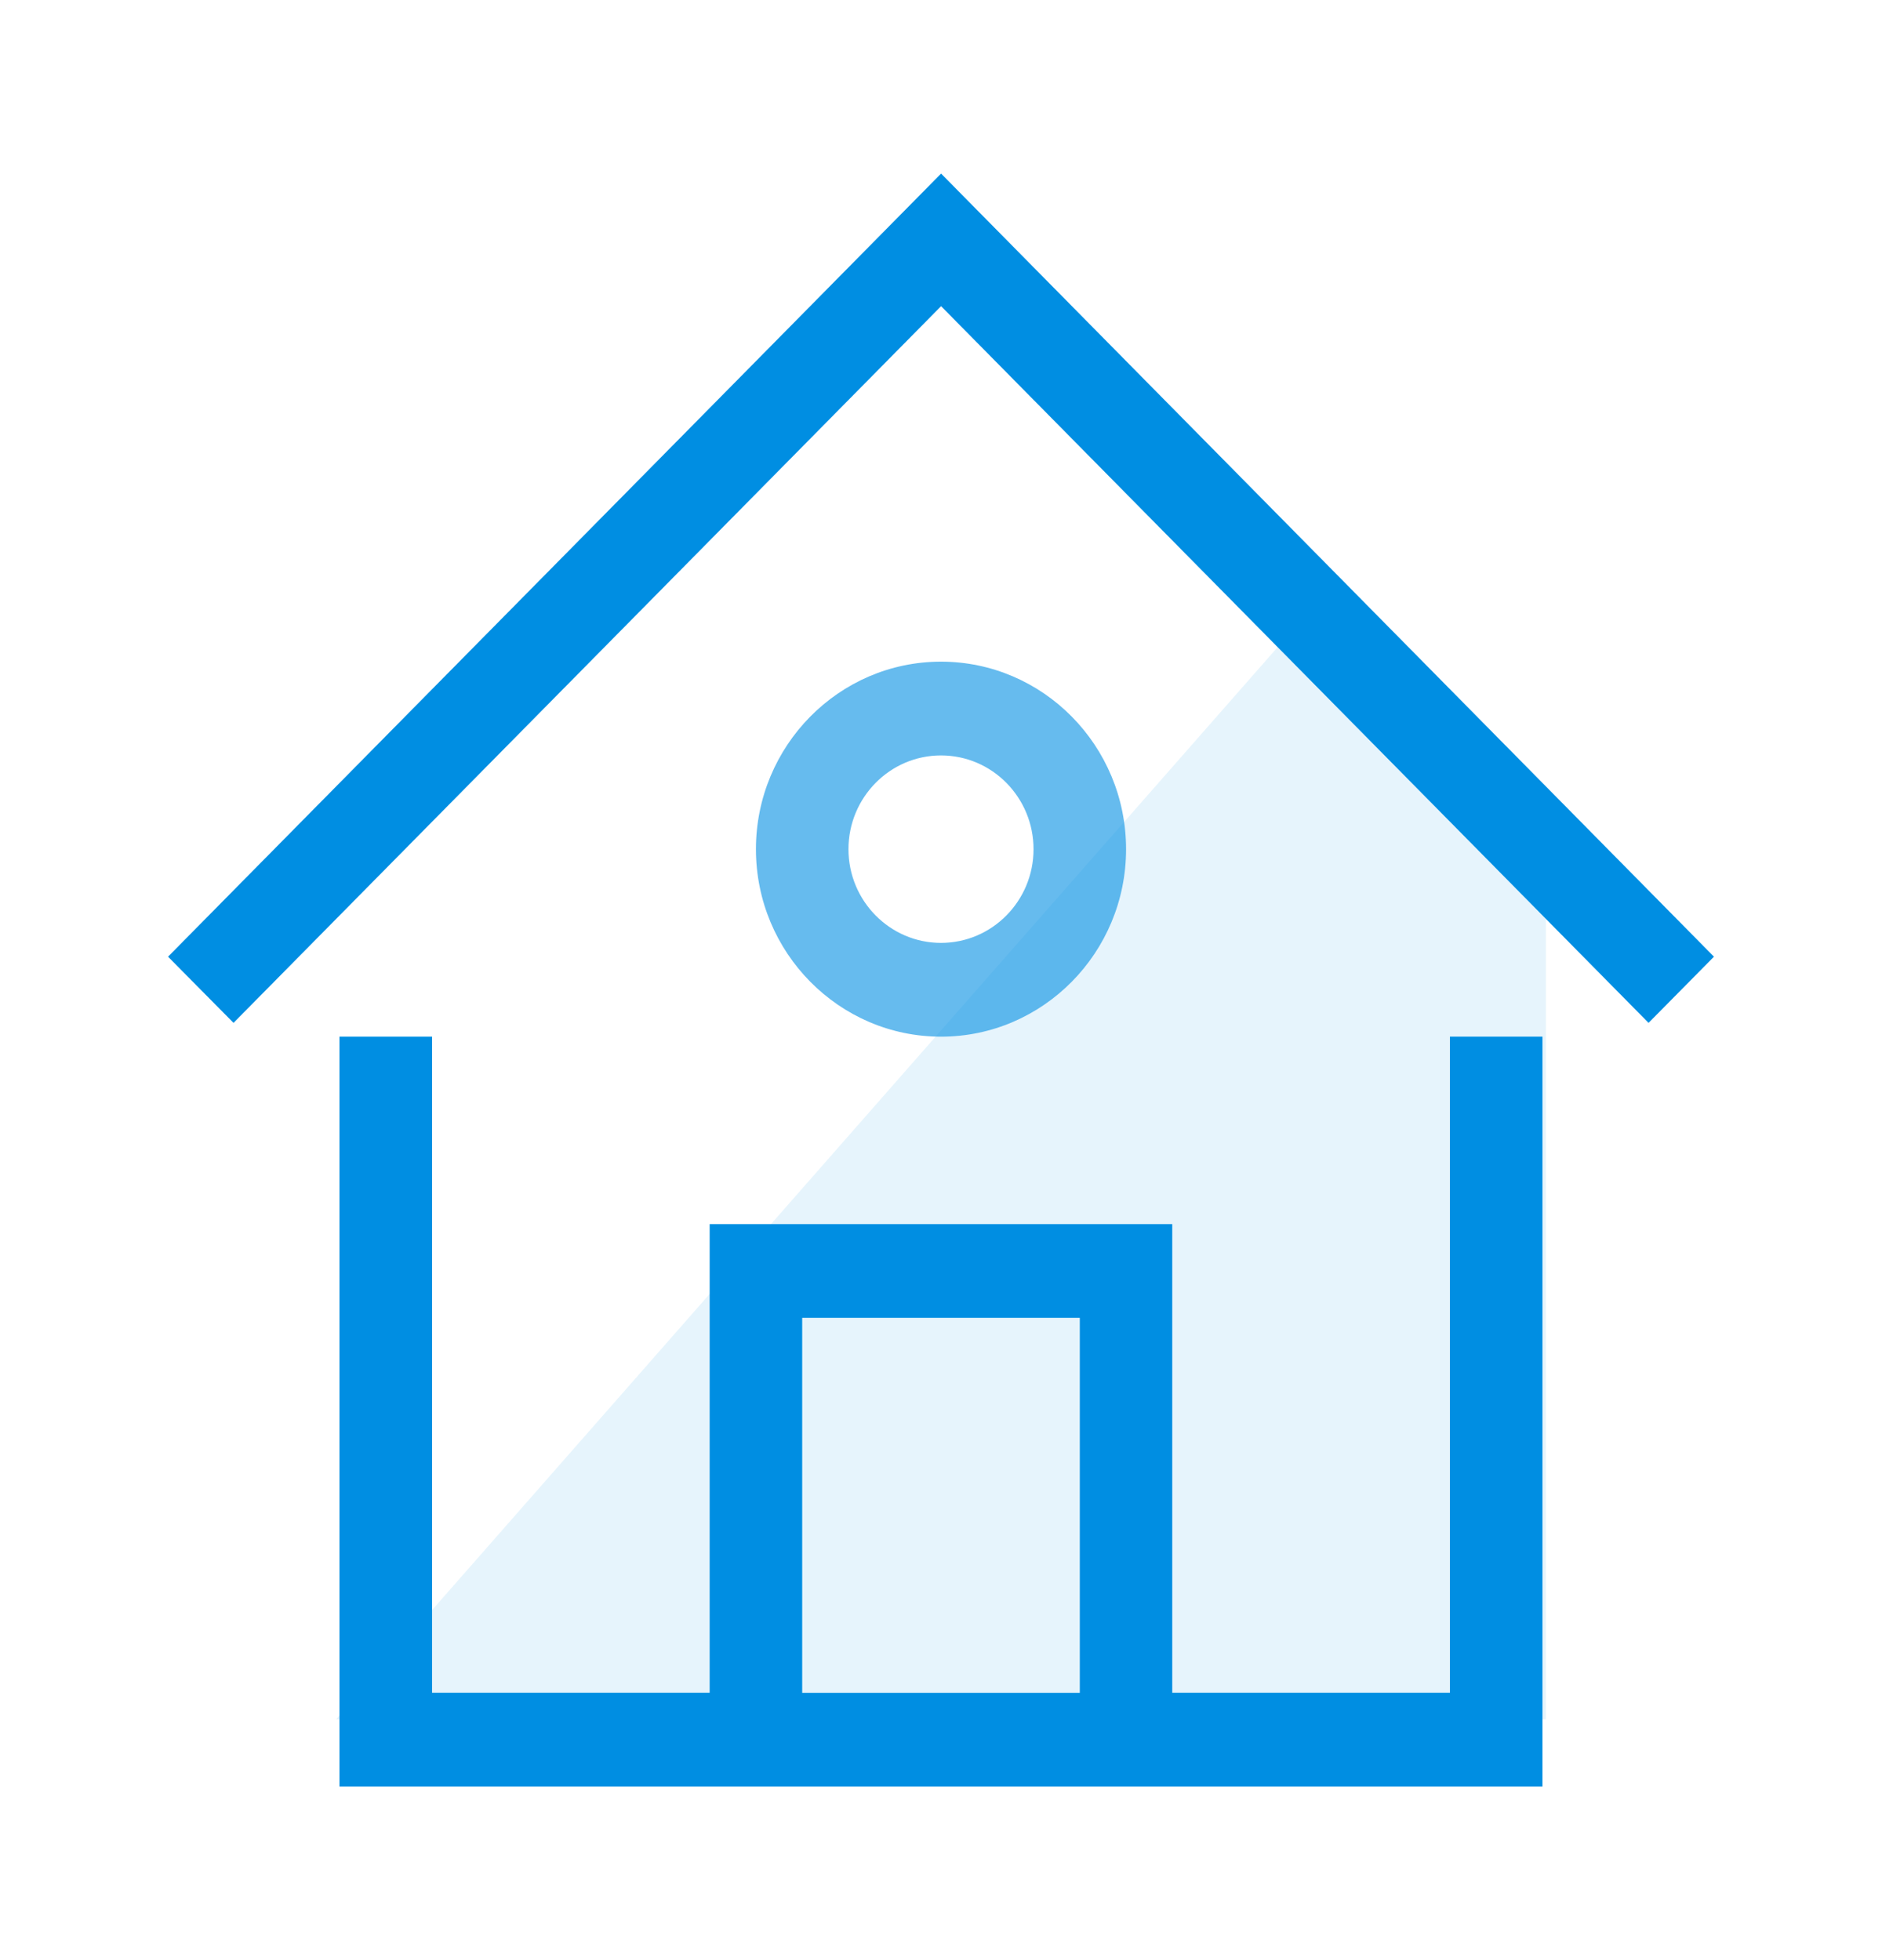 <svg width="24" height="25" viewBox="0 0 24 25" fill="none" xmlns="http://www.w3.org/2000/svg">
<path opacity="0.1" d="M19.714 21.929H4.286L16.853 7.616L19.714 10.357V21.929Z" fill="#008EE2"/>
<path opacity="0.6" fill-rule="evenodd" clip-rule="evenodd" d="M10.82 10.831C10.82 10.171 11.349 9.635 12 9.635C12.652 9.635 13.18 10.171 13.18 10.831C13.18 11.49 12.652 12.026 12 12.026C11.349 12.026 10.82 11.49 10.82 10.831ZM14.36 10.831C14.36 9.512 13.302 8.439 12 8.439C10.699 8.439 9.64 9.512 9.64 10.831C9.64 12.149 10.699 13.222 12 13.222C13.302 13.222 14.36 12.149 14.36 10.831Z" fill="#008EE2"/>
<path fill-rule="evenodd" clip-rule="evenodd" d="M12.001 2.214L2.143 12.202L2.978 13.046L12.001 3.905L21.023 13.046L21.857 12.202L12.001 2.214ZM18.49 13.222V21.59H14.949V15.613H9.05V21.59H5.51V13.222H4.329V22.786H9.05H14.949H19.67V13.222H18.49ZM10.23 21.591V16.808H13.77V21.591H10.23Z" fill="#008EE2"/>
</svg>
